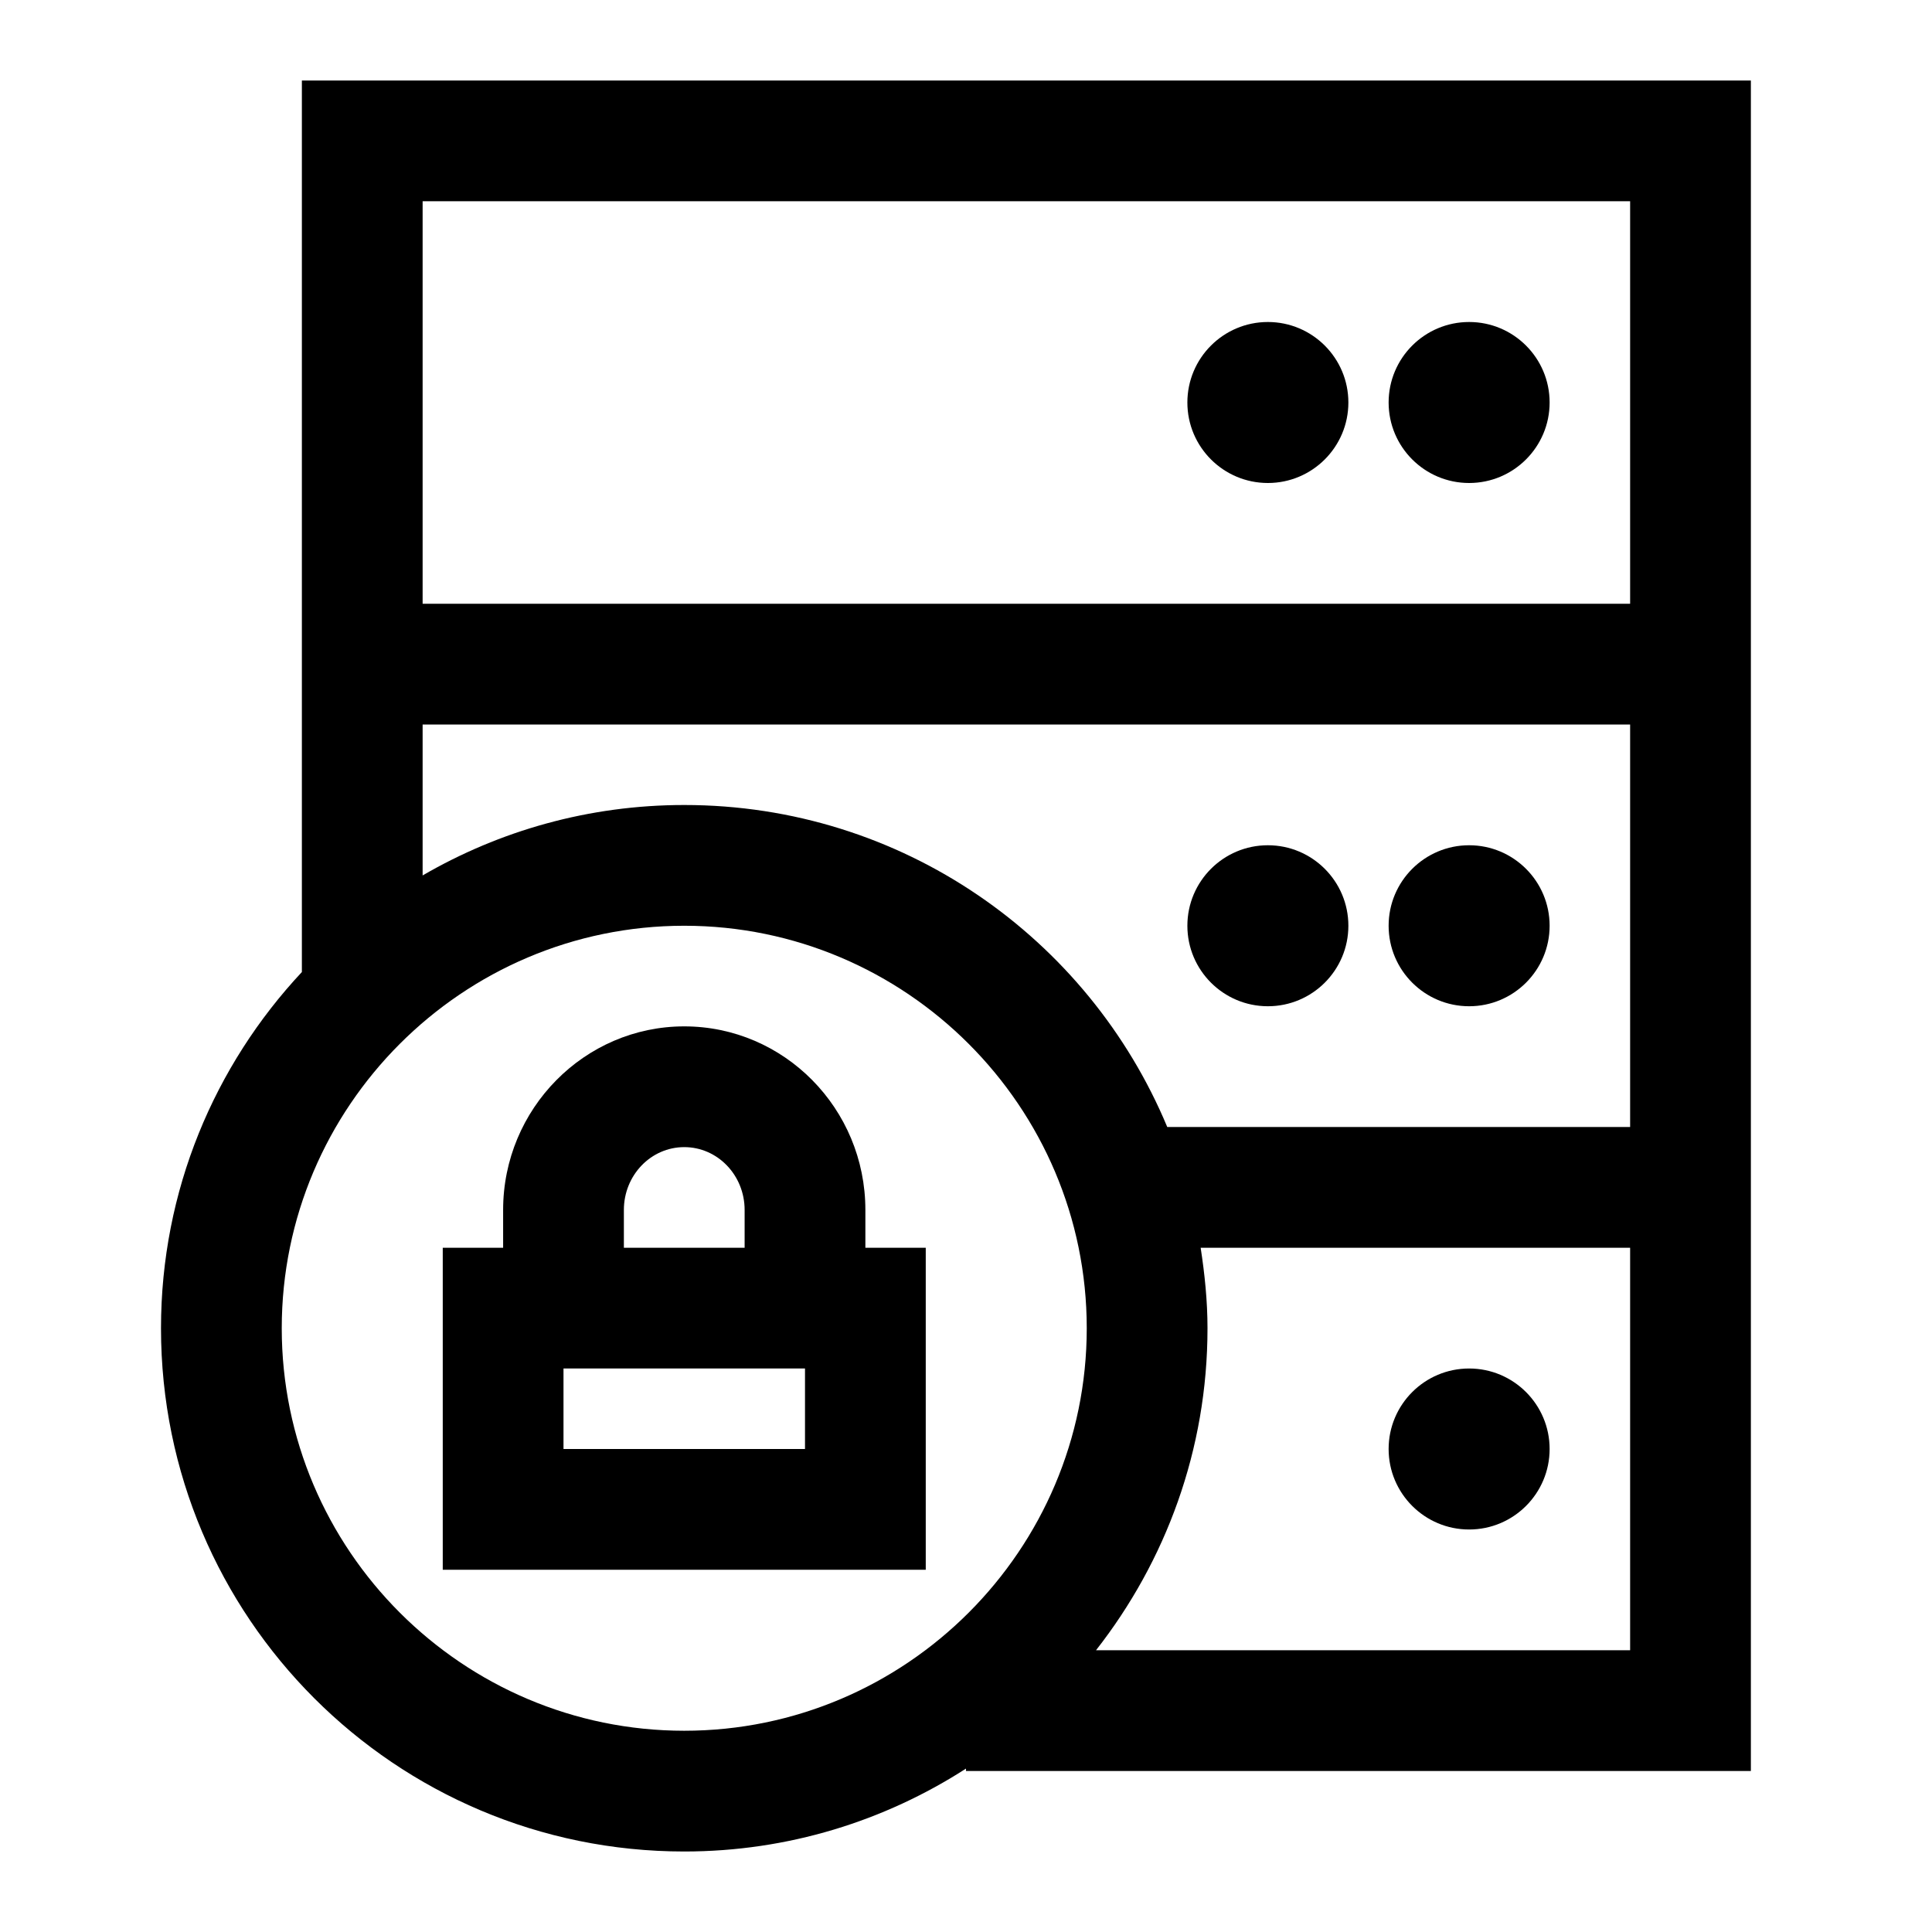 <svg width="24" height="24" viewBox="0 0 24 24" fill="none" xmlns="http://www.w3.org/2000/svg">
<g clip-path="url(#clip0_2459_4825)">
<path d="M10.75 15.03C10.75 13.77 9.74 12.75 8.5 12.75C7.26 12.75 6.25 13.775 6.25 15.03V15.5H5.5V19.5H11.5V15.5H10.75V15.03ZM7.75 15.03C7.75 14.6 8.085 14.25 8.5 14.25C8.915 14.25 9.25 14.6 9.25 15.03V15.5H7.75V15.03ZM10 18H7V17H10V18Z" fill="black"/>
<path d="M18.25 6C18.802 6 19.25 5.552 19.25 5C19.25 4.448 18.802 4 18.25 4C17.698 4 17.25 4.448 17.25 5C17.25 5.552 17.698 6 18.25 6Z" fill="black"/>
<path d="M15.75 6C16.302 6 16.75 5.552 16.75 5C16.75 4.448 16.302 4 15.75 4C15.198 4 14.75 4.448 14.75 5C14.75 5.552 15.198 6 15.75 6Z" fill="black"/>
<path d="M18.25 12.5C18.802 12.5 19.25 12.052 19.25 11.5C19.25 10.948 18.802 10.5 18.25 10.5C17.698 10.5 17.25 10.948 17.25 11.5C17.25 12.052 17.698 12.5 18.25 12.5Z" fill="black"/>
<path d="M15.75 12.5C16.302 12.5 16.75 12.052 16.75 11.5C16.75 10.948 16.302 10.5 15.75 10.5C15.198 10.5 14.75 10.948 14.75 11.5C14.75 12.052 15.198 12.5 15.75 12.5Z" fill="black"/>
<path d="M18.25 19C18.802 19 19.25 18.552 19.25 18C19.25 17.448 18.802 17 18.25 17C17.698 17 17.25 17.448 17.25 18C17.25 18.552 17.698 19 18.25 19Z" fill="black"/>
<path d="M3.75 1V12.075C2.665 13.235 2 14.79 2 16.5C2 20.09 4.91 23 8.5 23C9.79 23 10.99 22.62 12 21.97V22H21.75V1H3.75ZM3.5 16.5C3.5 13.745 5.745 11.5 8.5 11.5C11.255 11.5 13.5 13.745 13.5 16.5C13.5 19.255 11.255 21.5 8.5 21.5C5.745 21.5 3.5 19.255 3.5 16.5ZM20.25 20.5H13.615C14.48 19.395 15 18.01 15 16.5C15 16.16 14.965 15.825 14.915 15.5H20.25V20.5ZM20.25 14H14.5C13.52 11.65 11.205 10 8.5 10C7.315 10 6.205 10.32 5.25 10.875V9H20.25V14ZM5.25 7.5V2.5H20.25V7.5H5.25Z" fill="black"/>
</g>
<defs>
<clipPath id="clip0_2459_4825">
<rect width="24" height="24" fill="white"/>
</clipPath>
</defs>
</svg>
